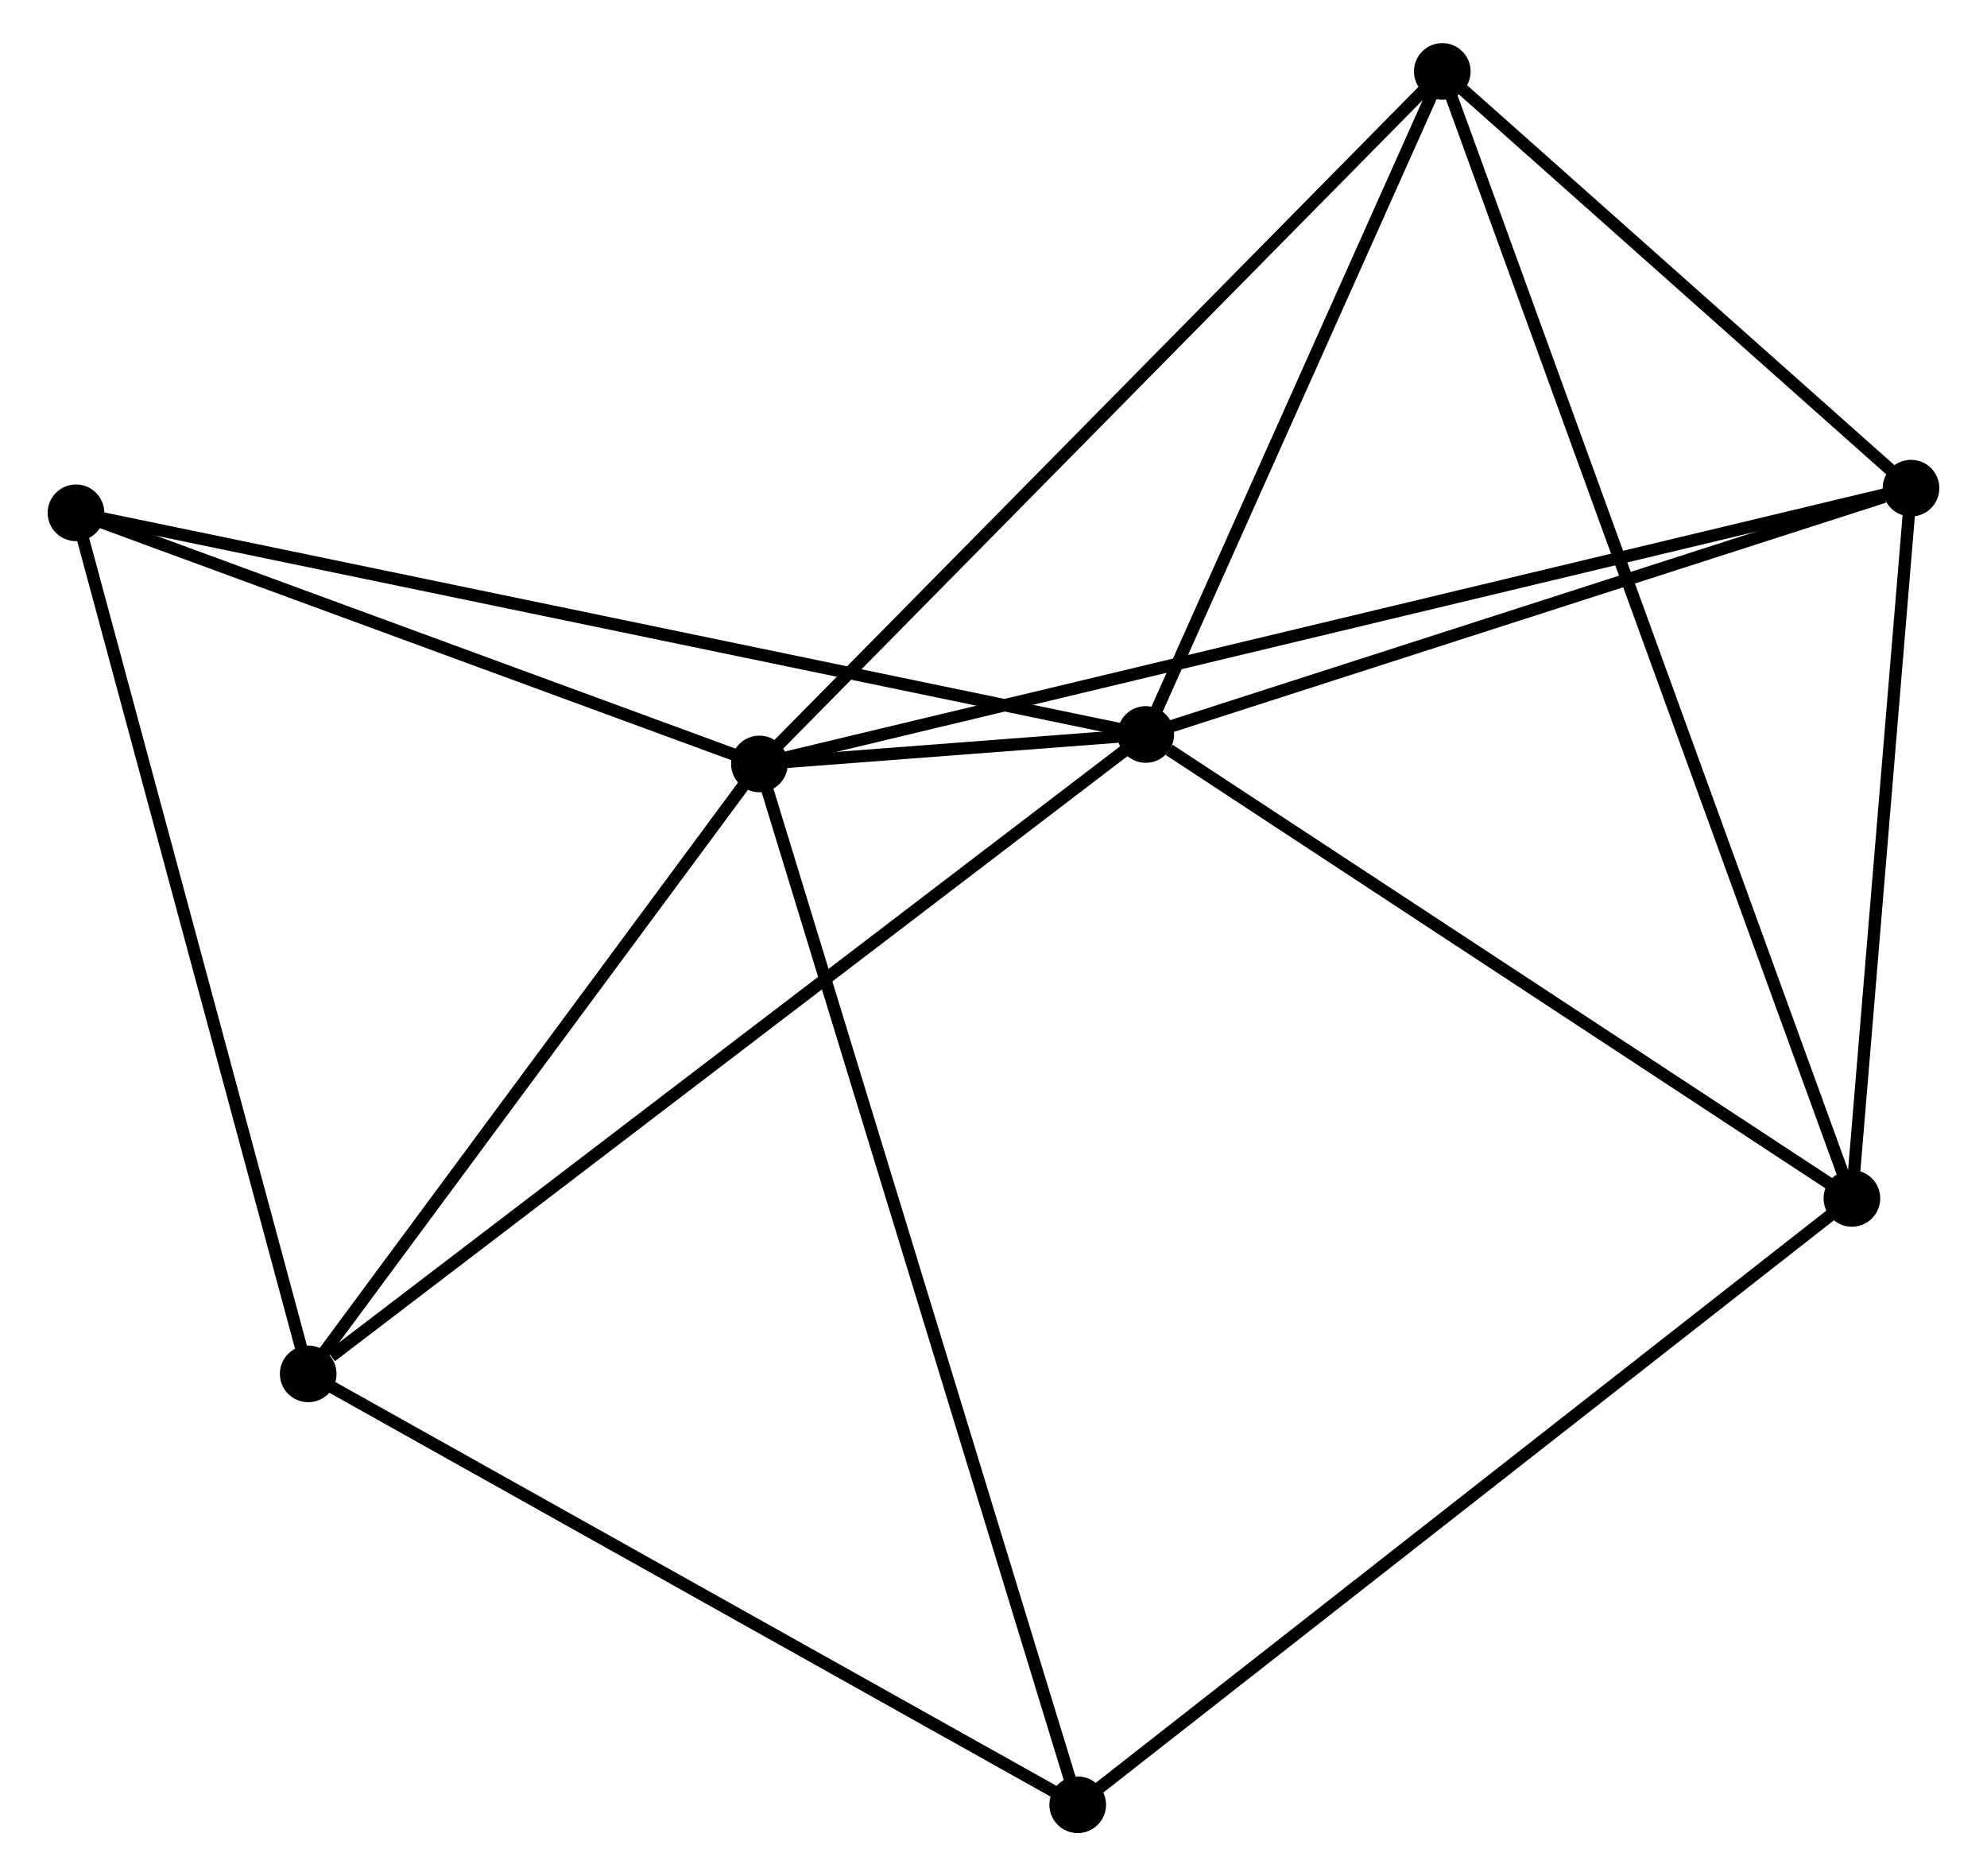 <?xml version="1.0" encoding="UTF-8" standalone="no"?>
<!DOCTYPE svg PUBLIC "-//W3C//DTD SVG 1.1//EN"
 "http://www.w3.org/Graphics/SVG/1.1/DTD/svg11.dtd">
<!-- Generated by graphviz version 2.36.0 (20140111.2315)
 -->
<!-- Title: %3 Pages: 1 -->
<svg width="161pt" height="152pt"
 viewBox="0.00 0.00 160.61 152.33" xmlns="http://www.w3.org/2000/svg" xmlns:xlink="http://www.w3.org/1999/xlink">
<g id="graph0" class="graph" transform="scale(1 1) rotate(0) translate(4 148.331)">
<title>%3</title>
<!-- 0 -->
<g id="node1" class="node"><title>0</title>
<ellipse fill="black" stroke="black" cx="57.298" cy="-86.305" rx="1.8" ry="1.8"/>
</g>
<!-- 1 -->
<g id="node2" class="node"><title>1</title>
<ellipse fill="black" stroke="black" cx="88.668" cy="-88.698" rx="1.8" ry="1.8"/>
</g>
<!-- 0&#45;&#45;1 -->
<g id="edge1" class="edge"><title>0&#45;&#45;1</title>
<path fill="none" stroke="black" d="M59.356,-86.462C65.027,-86.894 80.833,-88.1 86.561,-88.538"/>
</g>
<!-- 3 -->
<g id="node3" class="node"><title>3</title>
<ellipse fill="black" stroke="black" cx="20.656" cy="-36.785" rx="1.8" ry="1.8"/>
</g>
<!-- 0&#45;&#45;3 -->
<g id="edge2" class="edge"><title>0&#45;&#45;3</title>
<path fill="none" stroke="black" d="M56.079,-84.657C50.516,-77.139 27.567,-46.125 21.917,-38.489"/>
</g>
<!-- 4 -->
<g id="node4" class="node"><title>4</title>
<ellipse fill="black" stroke="black" cx="112.748" cy="-142.531" rx="1.8" ry="1.8"/>
</g>
<!-- 0&#45;&#45;4 -->
<g id="edge3" class="edge"><title>0&#45;&#45;4</title>
<path fill="none" stroke="black" d="M58.669,-87.695C66.274,-95.406 103.229,-132.879 111.222,-140.984"/>
</g>
<!-- 5 -->
<g id="node5" class="node"><title>5</title>
<ellipse fill="black" stroke="black" cx="150.81" cy="-108.698" rx="1.8" ry="1.8"/>
</g>
<!-- 0&#45;&#45;5 -->
<g id="edge4" class="edge"><title>0&#45;&#45;5</title>
<path fill="none" stroke="black" d="M59.251,-86.772C71.421,-89.687 136.73,-105.326 148.868,-108.233"/>
</g>
<!-- 6 -->
<g id="node6" class="node"><title>6</title>
<ellipse fill="black" stroke="black" cx="1.8" cy="-106.694" rx="1.8" ry="1.8"/>
</g>
<!-- 0&#45;&#45;6 -->
<g id="edge5" class="edge"><title>0&#45;&#45;6</title>
<path fill="none" stroke="black" d="M55.452,-86.983C47.026,-90.079 12.268,-102.848 3.71,-105.992"/>
</g>
<!-- 7 -->
<g id="node7" class="node"><title>7</title>
<ellipse fill="black" stroke="black" cx="83.143" cy="-1.8" rx="1.8" ry="1.8"/>
</g>
<!-- 0&#45;&#45;7 -->
<g id="edge6" class="edge"><title>0&#45;&#45;7</title>
<path fill="none" stroke="black" d="M57.838,-84.54C61.202,-73.542 79.252,-14.524 82.607,-3.555"/>
</g>
<!-- 1&#45;&#45;3 -->
<g id="edge8" class="edge"><title>1&#45;&#45;3</title>
<path fill="none" stroke="black" d="M86.986,-87.415C77.659,-80.295 32.332,-45.697 22.528,-38.214"/>
</g>
<!-- 1&#45;&#45;4 -->
<g id="edge9" class="edge"><title>1&#45;&#45;4</title>
<path fill="none" stroke="black" d="M89.469,-90.49C93.125,-98.663 108.206,-132.377 111.919,-140.678"/>
</g>
<!-- 1&#45;&#45;5 -->
<g id="edge10" class="edge"><title>1&#45;&#45;5</title>
<path fill="none" stroke="black" d="M90.46,-89.275C99.376,-92.145 138.895,-104.863 148.635,-107.998"/>
</g>
<!-- 1&#45;&#45;6 -->
<g id="edge11" class="edge"><title>1&#45;&#45;6</title>
<path fill="none" stroke="black" d="M86.853,-89.074C75.548,-91.416 14.88,-103.984 3.604,-106.32"/>
</g>
<!-- 2 -->
<g id="node8" class="node"><title>2</title>
<ellipse fill="black" stroke="black" cx="146.01" cy="-51.032" rx="1.8" ry="1.8"/>
</g>
<!-- 1&#45;&#45;2 -->
<g id="edge7" class="edge"><title>1&#45;&#45;2</title>
<path fill="none" stroke="black" d="M90.575,-87.445C99.437,-81.624 136.485,-57.288 144.484,-52.034"/>
</g>
<!-- 3&#45;&#45;6 -->
<g id="edge15" class="edge"><title>3&#45;&#45;6</title>
<path fill="none" stroke="black" d="M20.112,-38.802C17.358,-49.01 4.984,-94.888 2.31,-104.802"/>
</g>
<!-- 3&#45;&#45;7 -->
<g id="edge16" class="edge"><title>3&#45;&#45;7</title>
<path fill="none" stroke="black" d="M22.459,-35.776C31.583,-30.667 72.591,-7.708 81.452,-2.747"/>
</g>
<!-- 4&#45;&#45;5 -->
<g id="edge17" class="edge"><title>4&#45;&#45;5</title>
<path fill="none" stroke="black" d="M114.384,-141.078C120.645,-135.512 143.047,-115.599 149.223,-110.108"/>
</g>
<!-- 2&#45;&#45;4 -->
<g id="edge12" class="edge"><title>2&#45;&#45;4</title>
<path fill="none" stroke="black" d="M145.315,-52.943C140.986,-64.85 117.757,-128.754 113.439,-140.631"/>
</g>
<!-- 2&#45;&#45;5 -->
<g id="edge13" class="edge"><title>2&#45;&#45;5</title>
<path fill="none" stroke="black" d="M146.17,-52.95C146.898,-61.705 149.905,-97.821 150.645,-106.713"/>
</g>
<!-- 2&#45;&#45;7 -->
<g id="edge14" class="edge"><title>2&#45;&#45;7</title>
<path fill="none" stroke="black" d="M144.456,-49.815C135.834,-43.062 93.936,-10.252 84.874,-3.155"/>
</g>
</g>
</svg>
